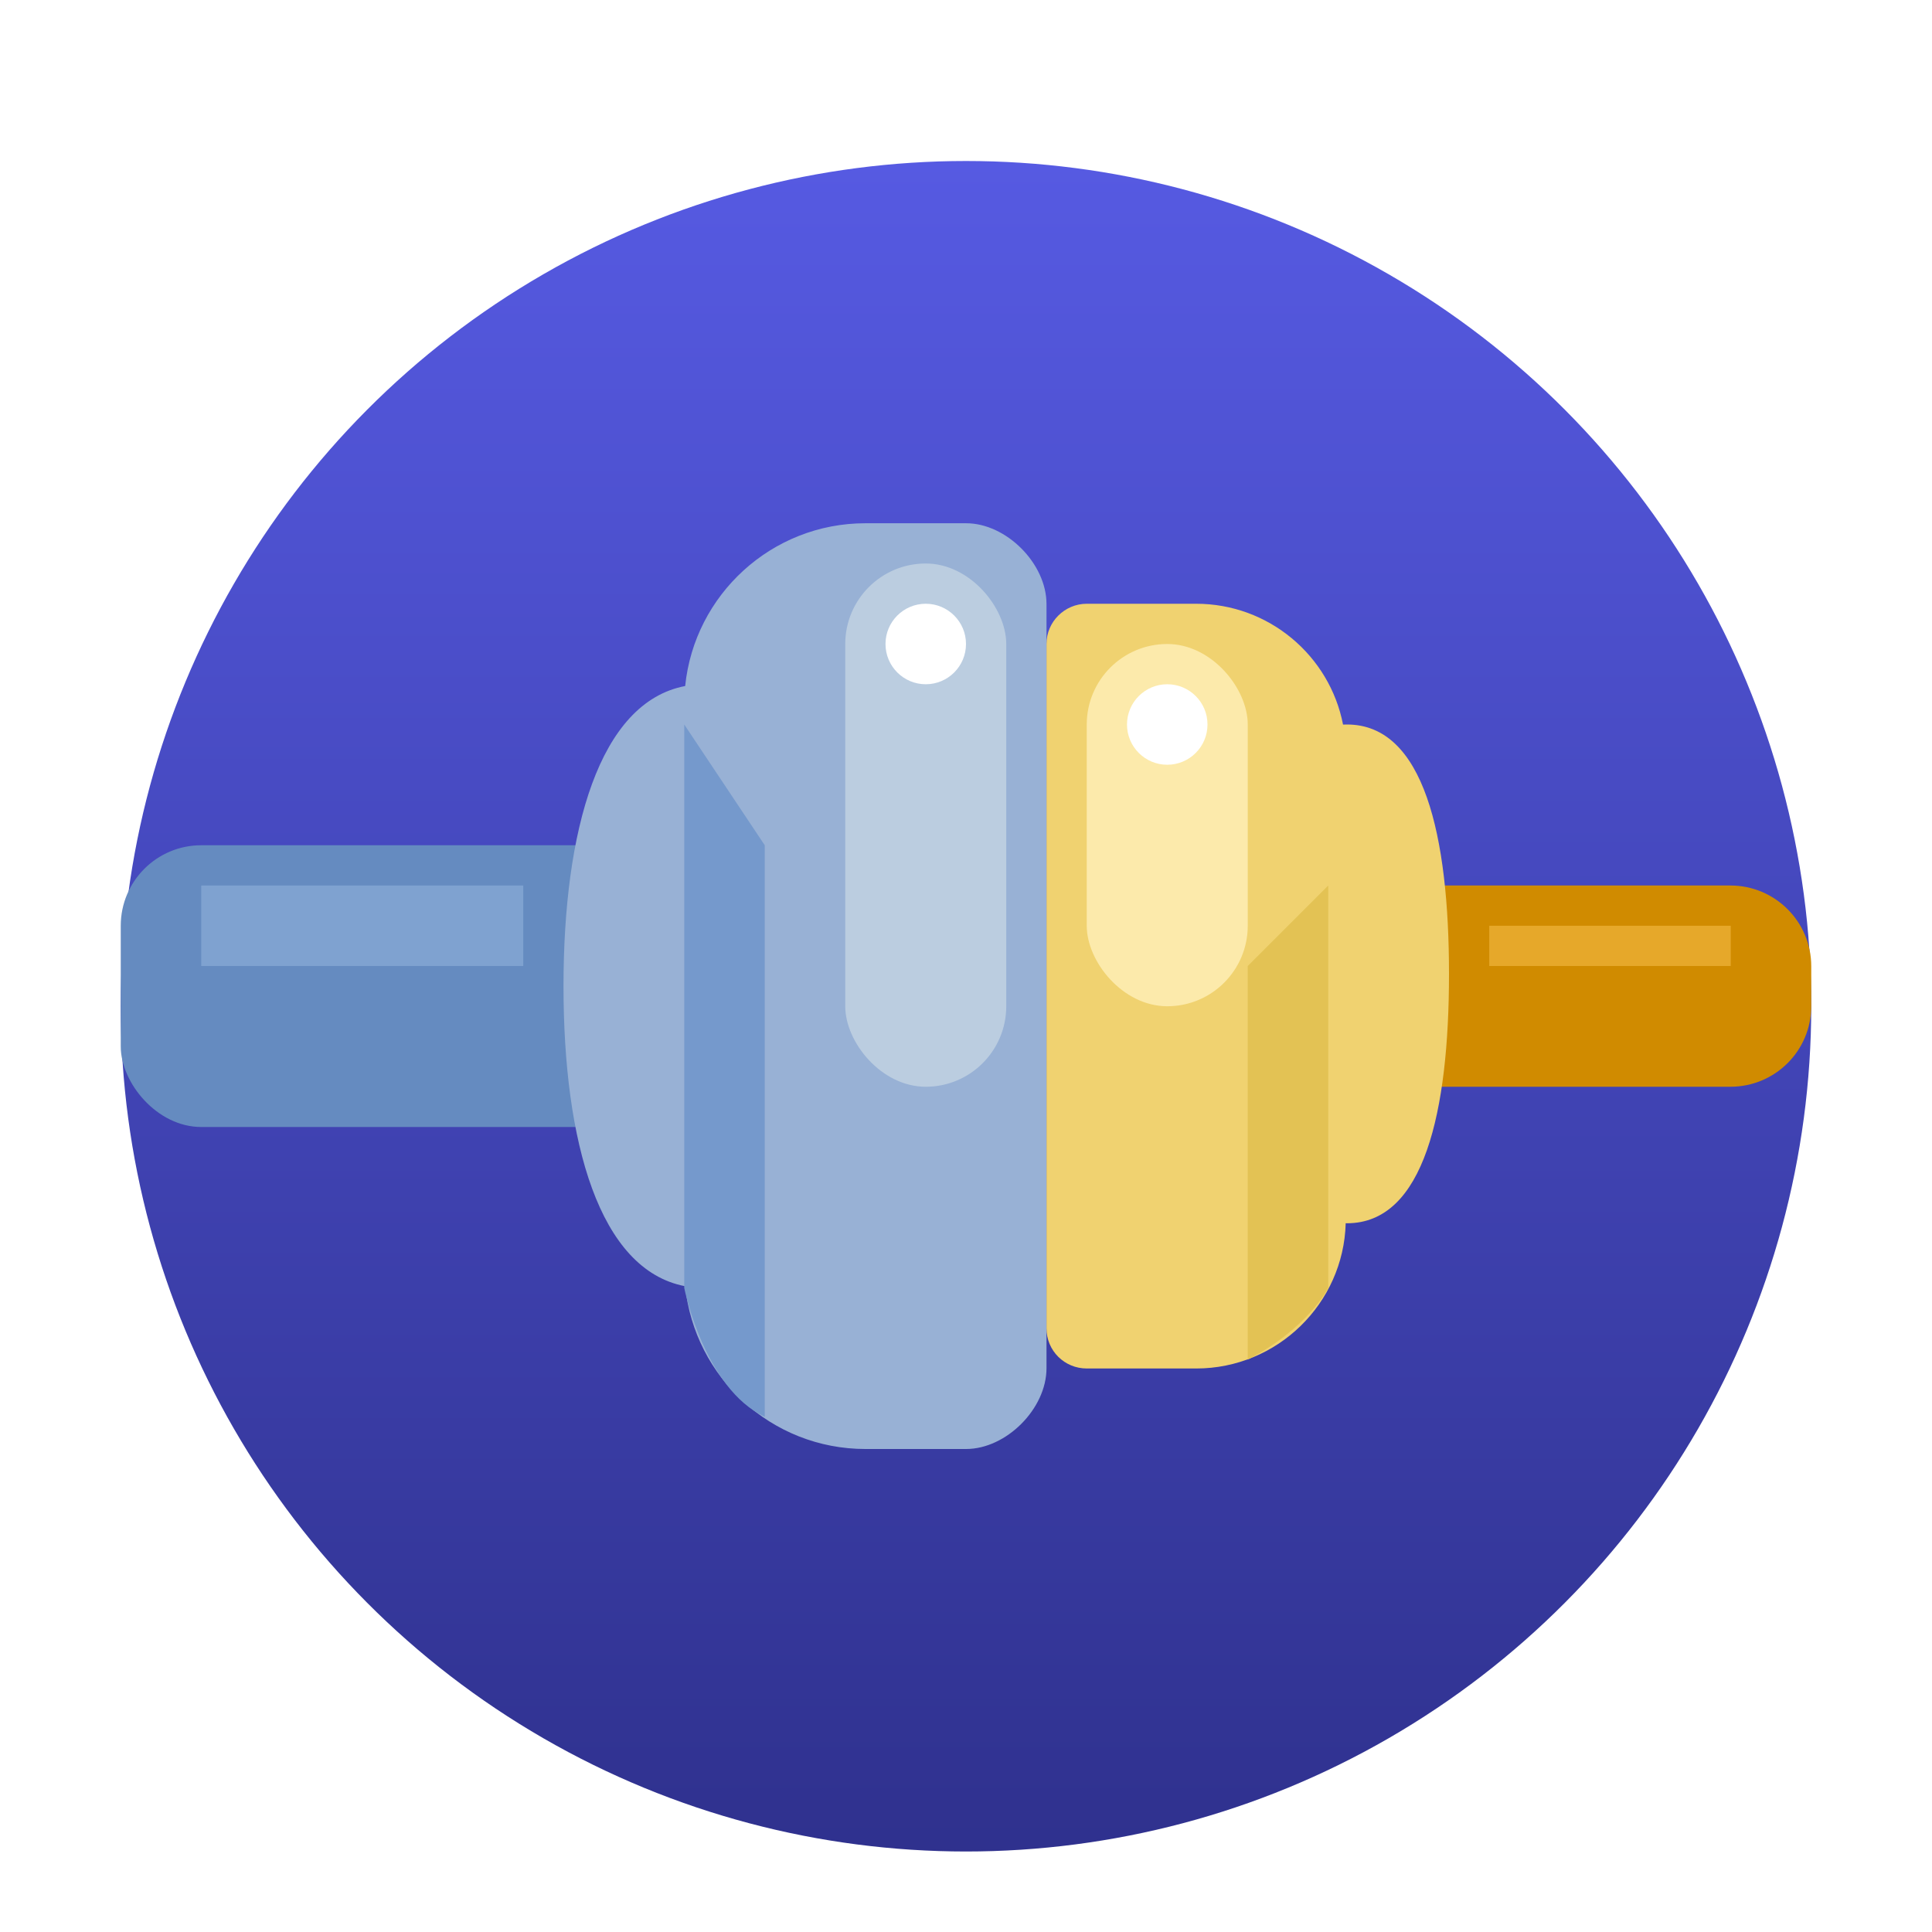 <svg xmlns="http://www.w3.org/2000/svg" width="96" height="96" viewBox="0 0 96 96">
  <defs>
    <filter id="com.apps.eclipse-for-rcp-and-rap-developers-a" width="128.6%" height="128.6%" x="-14.3%" y="-14.3%" filterUnits="objectBoundingBox">
      <feOffset dy="2" in="SourceAlpha" result="shadowOffsetOuter1"/>
      <feGaussianBlur in="shadowOffsetOuter1" result="shadowBlurOuter1" stdDeviation="2"/>
      <feColorMatrix in="shadowBlurOuter1" result="shadowMatrixOuter1" values="0 0 0 0 0   0 0 0 0 0   0 0 0 0 0  0 0 0 0.2 0"/>
      <feMerge>
        <feMergeNode in="shadowMatrixOuter1"/>
        <feMergeNode in="SourceGraphic"/>
      </feMerge>
    </filter>
    <linearGradient id="com.apps.eclipse-for-rcp-and-rap-developers-b" x1="50%" x2="50%" y1="0%" y2="100%">
      <stop offset="0%" stop-color="#565AE2"/>
      <stop offset="100%" stop-color="#2F318E"/>
    </linearGradient>
  </defs>
  <g fill="none" filter="url(#com.apps.eclipse-for-rcp-and-rap-developers-a)" transform="translate(6 6)">
    <circle cx="42" cy="42" r="42" fill="url(#com.apps.eclipse-for-rcp-and-rap-developers-b)"/>
    <g transform="translate(0 18)">
      <rect width="30" height="14" y="16" fill="#658BC0" rx="4"/>
      <path fill="#98B1D5" d="M37,0 L42.006,0 C44,0 46,2 46,4.014 L46,41.986 C46,44 44,46 42.006,46 L37,46 C32.34,46 28.507,42.447 28.046,37.912 C23.768,37.099 22,30.733 22,23 C22,15.267 23.768,8.901 28.046,8.088 C28.507,3.545 32.349,0 37,0 Z"/>
      <path fill="#D08B00" d="M60,22.01 C60,19.795 61.804,18 64.017,18 L79.983,18 C82.202,18 84,19.788 84,22.01 L84,23.99 C84,26.205 82.196,28 79.983,28 L64.017,28 C61.798,28 60,26.212 60,23.99 L60,22.01 Z" transform="matrix(-1 0 0 1 144 0)"/>
      <path fill="#F0D270" d="M60.735,10.005 C60.072,6.584 57.05,4 53.435,4 L48.005,4 C46.898,4 46,4.902 46,5.99 L46,40.01 C46,41.109 46.886,42 48.005,42 L53.435,42 C57.474,42 60.761,38.769 60.867,34.782 C60.889,34.782 60.911,34.783 60.932,34.783 C64.761,34.783 66,29.235 66,22.391 C66,15.548 64.761,10 60.932,10 C60.866,10 60.8,10.002 60.735,10.005 L60.735,10.005 Z"/>
      <rect width="8" height="26" x="36" y="2" fill="#BBCDE0" rx="4"/>
      <rect width="8" height="18" x="48" y="6" fill="#FCEAAB" rx="4"/>
    </g>
    <path fill="#7599CC" d="M28,28 L32,34 L32,62.4 C29,61 28,56 28,56 L28,28 Z"/>
    <path fill="#E3C254" d="M56,36 L60,40 L60,59.56 C57,58 56,56 56,56 L56,36 Z" transform="matrix(-1 0 0 1 116 0)"/>
    <circle cx="40" cy="24" r="2" fill="#FFF"/>
    <circle cx="52" cy="28" r="2" fill="#FFF"/>
    <rect width="16" height="4" x="4" y="36" fill="#7FA2D0"/>
    <rect width="12" height="2" x="68" y="38" fill="#E6A82A"/>
  </g>
</svg>
